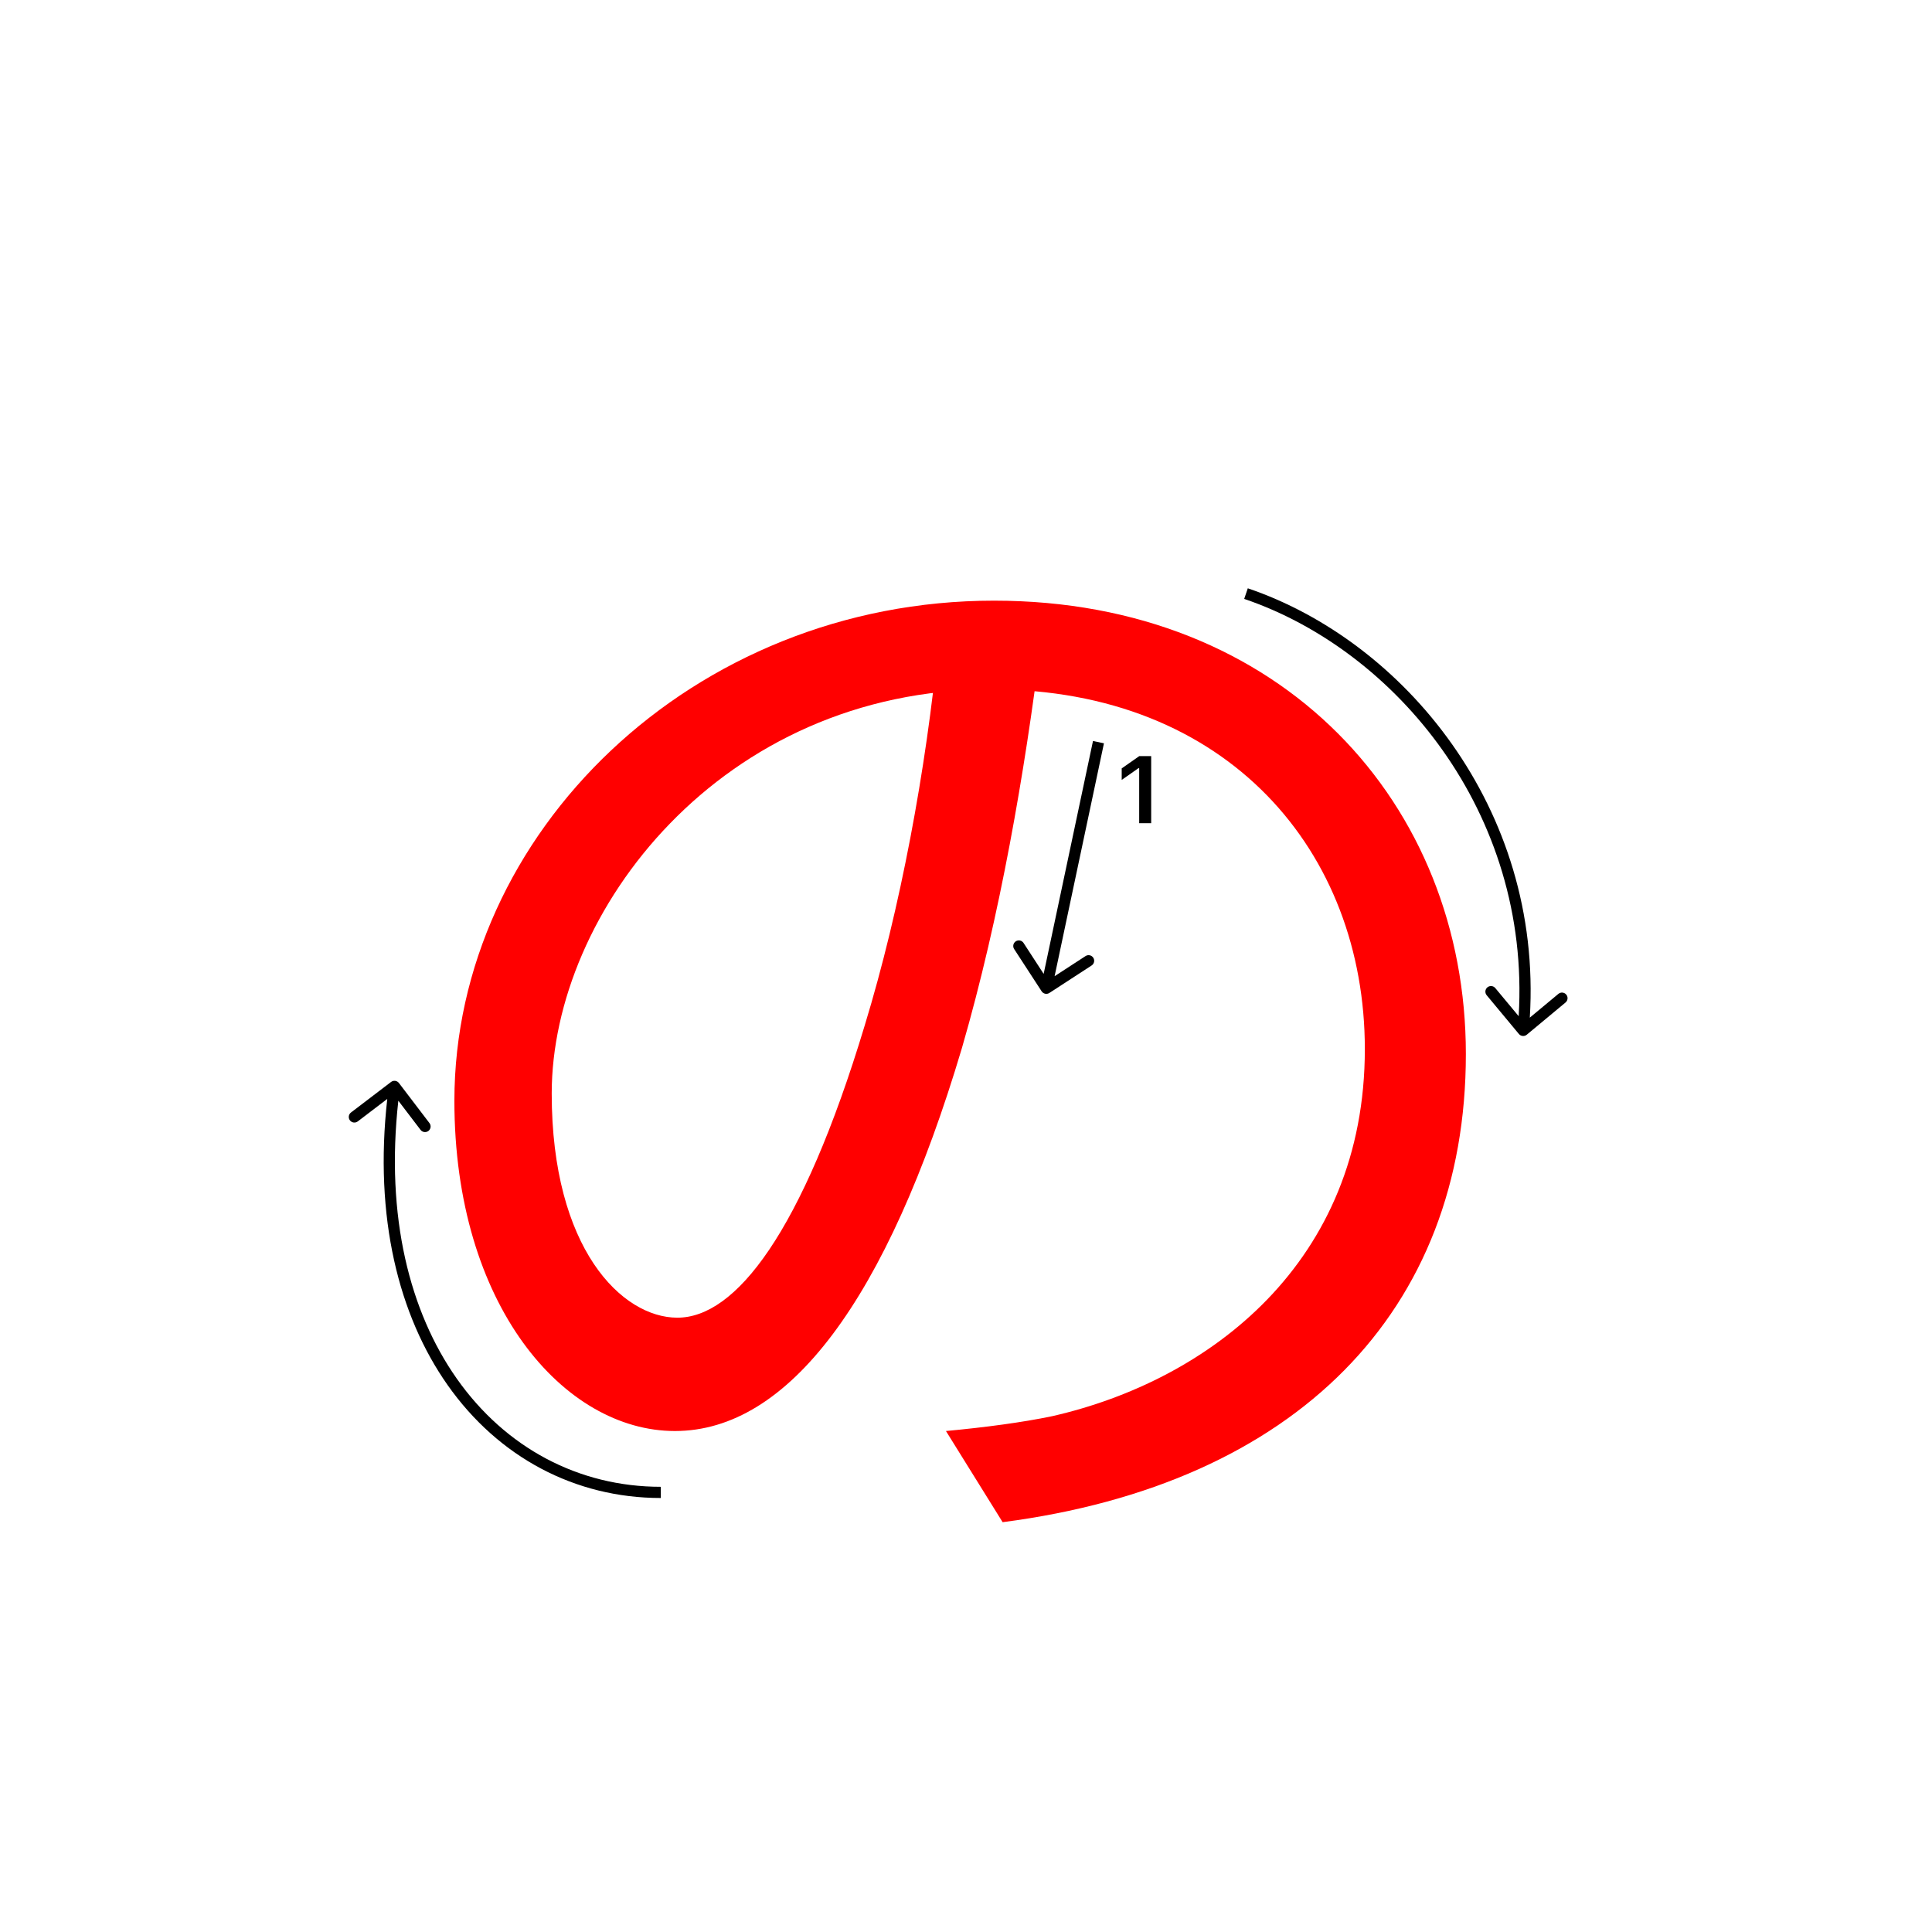 <svg width="345" height="345" viewBox="0 0 345 345" fill="none" xmlns="http://www.w3.org/2000/svg">
<path d="M185.861 114.96C183.001 137.84 178.601 163.58 171.781 187.12C158.361 232.22 140.761 255.54 120.521 255.54C100.721 255.54 81.141 233.1 81.141 196.58C81.141 148.84 123.601 107.26 177.501 107.26C228.981 107.26 261.761 143.56 261.761 188.22C261.761 234.2 231.401 265 179.041 271.82L168.921 255.54C175.961 254.88 182.561 254 187.841 252.9C216.001 246.52 243.721 225.4 243.721 187.34C243.721 152.14 219.301 123.1 177.061 123.1C128.661 123.1 98.521 162.92 98.521 195.26C98.521 222.98 111.061 235.3 120.961 235.3C131.301 235.3 143.181 220.34 154.401 183.16C160.781 162.26 165.401 137.4 167.601 114.52L185.861 114.96Z" fill="#f00"/>
<path d="M203.426 147V137.181H203.285L200.305 139.272V137.214L203.434 135.022H205.567V147H203.426Z" fill="#000"/>
<path fill-rule="evenodd" clip-rule="evenodd" d="M194.935 172.405L187.39 177.312C186.927 177.613 186.307 177.482 186.006 177.019L181.099 169.474C180.798 169.011 180.93 168.392 181.393 168.09C181.856 167.789 182.475 167.921 182.776 168.384L186.367 173.905L195.177 132.32L197.134 132.734L188.323 174.319L193.844 170.729C194.307 170.427 194.927 170.559 195.228 171.022C195.529 171.485 195.397 172.104 194.935 172.405Z" fill="#000"/>
<path fill-rule="evenodd" clip-rule="evenodd" d="M69.834 193.205C70.274 192.87 70.901 192.955 71.236 193.394L76.691 200.552C77.026 200.991 76.941 201.619 76.502 201.954C76.063 202.288 75.435 202.204 75.1 201.764L71.132 196.558C68.82 217.261 73.176 234.257 81.561 246.175C90.264 258.545 103.339 265.5 118 265.5V267.5C102.661 267.5 88.987 260.205 79.925 247.325C71.194 234.916 66.775 217.374 69.156 196.236L63.888 200.251C63.449 200.585 62.822 200.501 62.487 200.062C62.152 199.622 62.237 198.995 62.676 198.66L69.834 193.205Z" fill="#000"/>
<path fill-rule="evenodd" clip-rule="evenodd" d="M272.639 184.769C272.215 185.122 271.584 185.064 271.231 184.639L265.478 177.718C265.125 177.294 265.183 176.663 265.607 176.31C266.032 175.957 266.663 176.015 267.016 176.44L271.191 181.462C273.379 145.107 249.18 116.108 222.179 106.947L222.821 105.053C250.632 114.489 275.497 144.323 273.179 181.72L278.282 177.478C278.706 177.124 279.337 177.183 279.69 177.607C280.043 178.032 279.985 178.662 279.56 179.016L272.639 184.769Z" fill="#000"/>
</svg>
